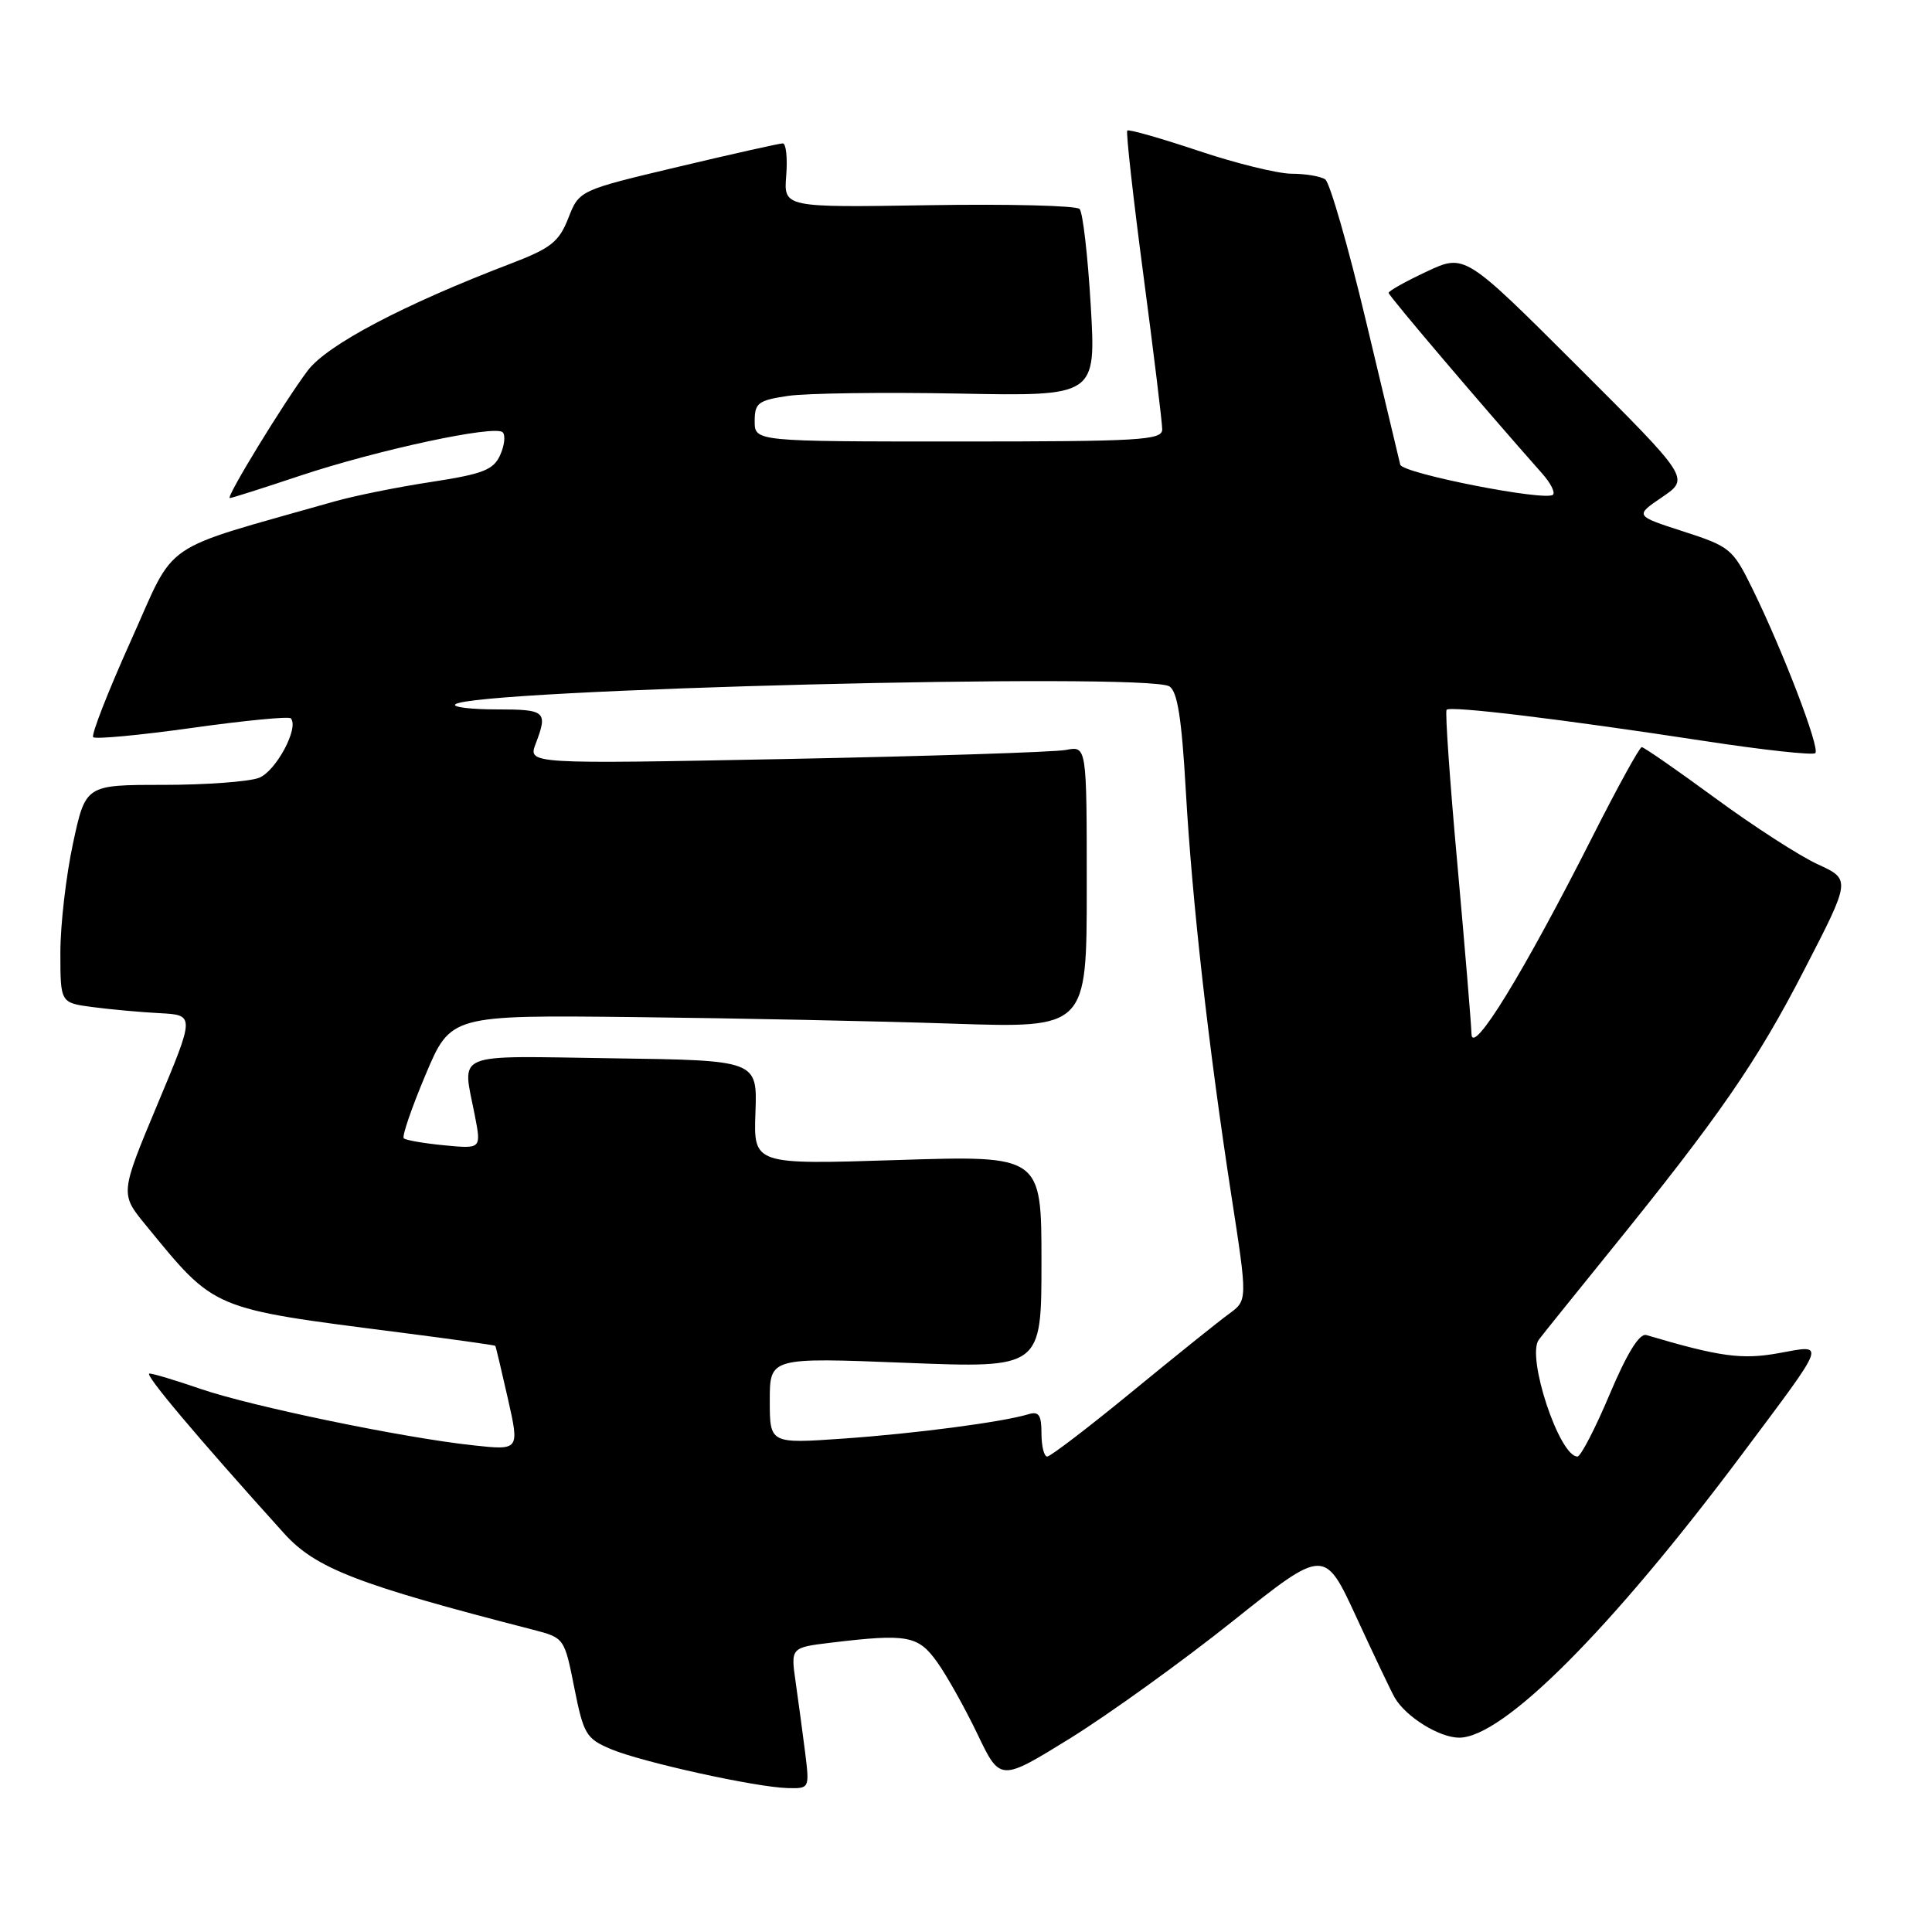 <?xml version="1.0" encoding="UTF-8" standalone="no"?>
<!DOCTYPE svg PUBLIC "-//W3C//DTD SVG 1.1//EN" "http://www.w3.org/Graphics/SVG/1.1/DTD/svg11.dtd" >
<svg xmlns="http://www.w3.org/2000/svg" xmlns:xlink="http://www.w3.org/1999/xlink" version="1.1" viewBox="0 0 256 256">
 <g >
 <path fill="currentColor"
d=" M 106.69 232.25 C 106.36 229.64 105.79 225.43 105.43 222.90 C 104.77 218.31 104.77 218.31 110.14 217.66 C 120.23 216.45 121.66 216.71 124.18 220.24 C 125.46 222.03 127.86 226.32 129.52 229.78 C 132.53 236.07 132.53 236.07 141.87 230.29 C 147.00 227.10 156.67 220.14 163.35 214.81 C 175.50 205.12 175.50 205.12 179.74 214.31 C 182.07 219.36 184.35 224.15 184.81 224.95 C 186.29 227.50 190.73 230.25 193.35 230.25 C 199.17 230.25 213.47 215.91 230.85 192.67 C 242.24 177.44 241.97 178.16 235.69 179.30 C 230.81 180.18 227.90 179.79 218.14 176.90 C 217.24 176.64 215.60 179.28 213.29 184.75 C 211.38 189.29 209.45 193.00 209.02 193.00 C 206.61 193.00 202.23 179.76 203.90 177.52 C 204.31 176.96 208.48 171.78 213.16 166.00 C 227.87 147.84 232.80 140.70 239.11 128.44 C 245.25 116.54 245.25 116.54 240.85 114.52 C 238.44 113.41 232.32 109.46 227.27 105.75 C 222.21 102.04 217.83 99.00 217.54 99.00 C 217.25 99.00 214.34 104.29 211.07 110.75 C 201.92 128.84 195.06 140.03 194.98 137.00 C 194.94 135.62 194.10 125.50 193.11 114.50 C 192.11 103.50 191.47 94.30 191.68 94.05 C 192.15 93.50 206.85 95.28 225.74 98.17 C 233.57 99.37 240.23 100.10 240.54 99.79 C 241.19 99.15 236.25 86.25 232.20 78.00 C 229.61 72.72 229.24 72.42 223.05 70.42 C 216.61 68.34 216.61 68.34 220.26 65.86 C 223.90 63.38 223.90 63.38 209.00 48.50 C 194.09 33.62 194.09 33.62 189.05 35.98 C 186.27 37.28 184.00 38.55 184.00 38.81 C 184.00 39.19 196.38 53.75 204.35 62.75 C 205.45 63.98 206.09 65.24 205.78 65.55 C 204.86 66.47 185.82 62.73 185.54 61.57 C 185.40 60.98 183.35 52.40 180.99 42.50 C 178.63 32.60 176.20 24.17 175.60 23.77 C 174.99 23.36 172.99 23.02 171.15 23.02 C 169.30 23.01 163.73 21.64 158.76 19.97 C 153.79 18.31 149.56 17.10 149.37 17.30 C 149.18 17.49 150.14 26.12 151.51 36.47 C 152.88 46.83 154.00 56.02 154.00 56.90 C 154.00 58.33 151.08 58.50 127.00 58.50 C 100.00 58.50 100.00 58.50 100.00 55.81 C 100.00 53.40 100.45 53.05 104.40 52.46 C 106.82 52.10 117.00 51.96 127.02 52.15 C 145.23 52.50 145.23 52.50 144.53 40.50 C 144.14 33.90 143.48 28.13 143.05 27.69 C 142.63 27.24 133.63 27.02 123.06 27.19 C 103.84 27.50 103.84 27.50 104.18 23.25 C 104.36 20.91 104.16 19.00 103.72 19.00 C 103.29 19.00 97.04 20.40 89.84 22.11 C 76.75 25.22 76.75 25.22 75.31 28.89 C 74.07 32.05 73.01 32.89 67.68 34.93 C 53.47 40.36 43.33 45.70 40.77 49.11 C 37.62 53.30 29.86 66.00 30.45 66.00 C 30.69 66.00 34.85 64.68 39.69 63.06 C 50.07 59.60 65.60 56.27 66.61 57.28 C 67.00 57.67 66.85 59.03 66.27 60.31 C 65.38 62.27 63.98 62.81 57.15 63.86 C 52.72 64.53 46.93 65.70 44.30 66.45 C 20.74 73.16 23.46 71.30 17.35 84.88 C 14.31 91.63 12.06 97.40 12.35 97.68 C 12.64 97.97 18.53 97.42 25.45 96.45 C 32.36 95.48 38.25 94.91 38.52 95.18 C 39.69 96.36 36.57 102.21 34.31 103.07 C 32.97 103.58 27.25 104.00 21.61 104.00 C 11.34 104.00 11.34 104.00 9.67 111.77 C 8.75 116.05 8.00 122.55 8.00 126.21 C 8.00 132.88 8.00 132.88 12.25 133.44 C 14.59 133.75 18.60 134.12 21.16 134.25 C 25.82 134.50 25.82 134.50 20.86 146.34 C 15.91 158.18 15.91 158.18 19.32 162.34 C 28.60 173.66 27.82 173.33 53.00 176.56 C 59.87 177.44 65.56 178.24 65.63 178.33 C 65.70 178.42 66.45 181.58 67.30 185.34 C 68.84 192.18 68.84 192.18 62.67 191.51 C 53.38 190.51 33.27 186.34 26.59 184.04 C 23.34 182.92 20.29 182.00 19.80 182.00 C 19.03 182.00 26.04 190.33 37.62 203.16 C 41.81 207.81 47.32 209.95 70.64 215.95 C 74.77 217.02 74.79 217.04 76.10 223.65 C 77.33 229.82 77.67 230.38 80.96 231.77 C 85.08 233.50 100.18 236.83 104.39 236.93 C 107.26 237.00 107.27 236.97 106.69 232.25 Z  M 138.00 189.93 C 138.00 187.48 137.65 186.97 136.25 187.40 C 132.79 188.44 121.32 189.95 111.75 190.62 C 102.00 191.30 102.00 191.30 102.00 185.58 C 102.00 179.87 102.00 179.87 120.00 180.58 C 138.00 181.29 138.00 181.29 138.00 167.20 C 138.00 153.10 138.00 153.10 118.93 153.71 C 99.85 154.32 99.85 154.32 100.10 147.41 C 100.35 140.50 100.35 140.50 81.18 140.23 C 59.63 139.92 61.26 139.24 62.93 147.87 C 63.77 152.23 63.77 152.23 58.87 151.76 C 56.17 151.50 53.75 151.08 53.50 150.83 C 53.24 150.58 54.54 146.80 56.38 142.43 C 59.72 134.50 59.72 134.50 84.11 134.77 C 97.52 134.92 116.49 135.31 126.25 135.64 C 144.00 136.23 144.00 136.23 144.00 117.54 C 144.00 98.84 144.00 98.84 141.25 99.37 C 139.74 99.66 123.08 100.20 104.23 100.57 C 69.96 101.24 69.96 101.24 70.98 98.55 C 72.61 94.26 72.32 94.00 65.83 94.00 C 62.44 94.00 59.96 93.70 60.32 93.34 C 62.32 91.35 151.99 89.08 154.95 90.95 C 156.02 91.62 156.58 95.20 157.12 104.68 C 157.97 119.57 160.13 138.72 163.16 158.40 C 165.31 172.30 165.31 172.30 162.85 174.09 C 161.50 175.07 155.70 179.73 149.96 184.44 C 144.22 189.15 139.18 193.00 138.76 193.00 C 138.34 193.00 138.00 191.62 138.00 189.93 Z "/>
</g>
</svg>